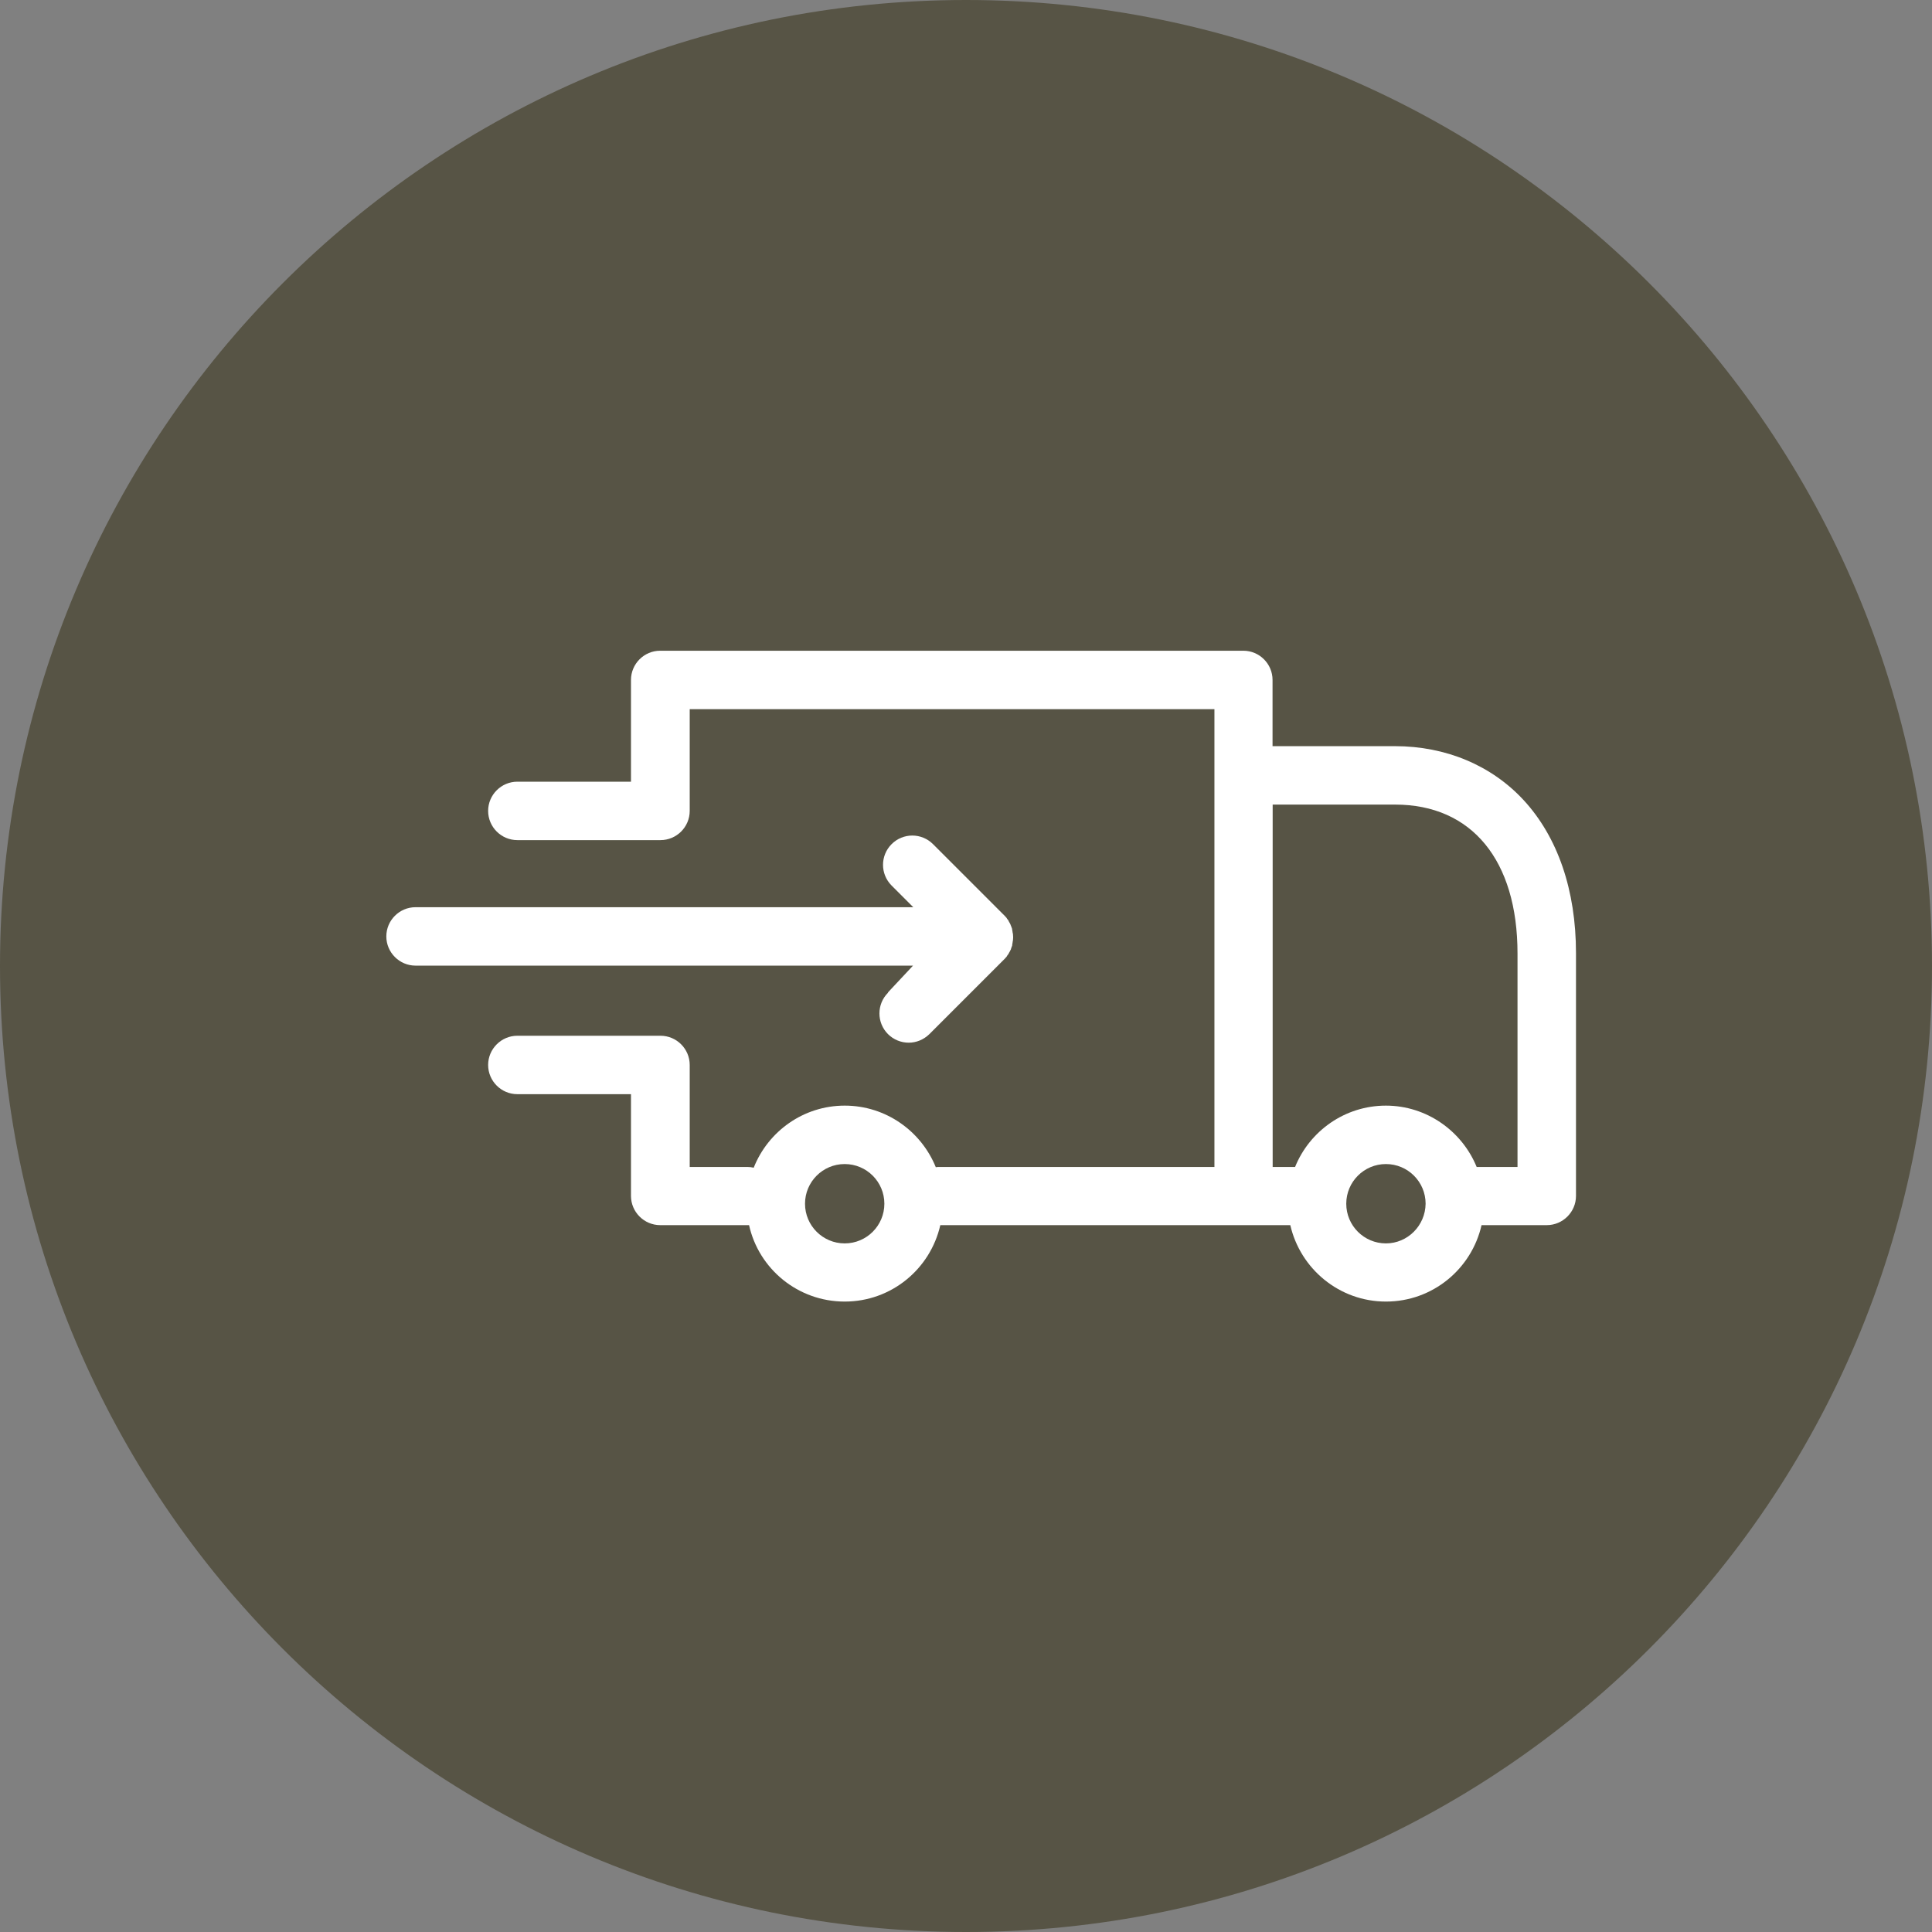 <?xml version="1.0" encoding="UTF-8"?>
<!DOCTYPE svg PUBLIC "-//W3C//DTD SVG 1.1//EN" "http://www.w3.org/Graphics/SVG/1.1/DTD/svg11.dtd">
<!-- Creator: CorelDRAW 2018 (64-Bit) -->
<svg xmlns="http://www.w3.org/2000/svg" xml:space="preserve" width="25.135mm" height="25.135mm" version="1.1" style="shape-rendering:geometricPrecision; text-rendering:geometricPrecision; image-rendering:optimizeQuality; fill-rule:evenodd; clip-rule:evenodd"
viewBox="0 0 312.16 312.16"
 xmlns:xlink="http://www.w3.org/1999/xlink">
 <rect x="0" y="0" width="312.16" height="312.16" fill="#808080" stroke="none"/>
 <defs>
  <style type="text/css">
   <![CDATA[
    .fil0 {fill:#575445}
    .fil1 {fill:white}
   ]]>
  </style>
 </defs>
 <g id="Layer_x0020_1">
  <g id="_2861903309776">
   <path class="fil0" d="M156.08 0l0 0c86.19,0 156.08,69.89 156.08,156.08l0 0c0,86.19 -69.89,156.08 -156.08,156.08l0 0c-86.19,-0 -156.08,-69.9 -156.08,-156.08l-0 0c0,-86.19 69.9,-156.08 156.08,-156.08z"/>
   <path class="fil1" d="M246.19 129.29c-5.19,-5.62 -12.58,-8.73 -20.8,-8.73l-19.78 0 0 -10.7c0,-2.6 -2.12,-4.72 -4.72,-4.72l-94.22 0c-2.6,0 -4.72,2.12 -4.72,4.72l0 16.44 -18.36 0c-2.59,0 -4.72,2.12 -4.72,4.72 0,2.6 2.12,4.72 4.72,4.72l22.97 0c0.04,0 0.08,0 0.12,0 0,0 0,0 0.04,0 2.6,0 4.72,-2.12 4.72,-4.72l0 -16.44 84.78 0 0 10.7 0 63.27 -44.43 0c-0.2,0 -0.39,0 -0.59,0.04 -2.36,-5.82 -8.06,-9.95 -14.71,-9.95 -6.69,0 -12.39,4.17 -14.71,10.03 -0.35,-0.08 -0.67,-0.12 -1.02,-0.12l-9.32 0 0 -16.48c0,-2.6 -2.12,-4.72 -4.72,-4.72 -0.08,0 -0.16,0 -0.24,0 -0.08,0 -0.12,0 -0.2,0l-22.69 0c-2.59,0 -4.72,2.12 -4.72,4.72 0,2.6 2.12,4.72 4.72,4.72l18.36 0 0 16.44c0,2.59 2.12,4.72 4.72,4.72l14.04 0c0.12,0 0.2,0 0.32,0 1.57,7.08 7.9,12.35 15.45,12.35 7.55,0 13.84,-5.27 15.45,-12.35l49 0 7.55 0c1.61,7.04 7.9,12.35 15.45,12.35 7.55,0 13.84,-5.27 15.45,-12.35l10.54 0c2.59,0 4.72,-2.12 4.72,-4.72l0 -39.21c0,-10.19 -2.95,-18.76 -8.45,-24.73zm-109.71 71.61c-3.54,0 -6.41,-2.87 -6.41,-6.41 0,-3.54 2.87,-6.41 6.41,-6.41 3.54,0 6.41,2.87 6.41,6.41 0,3.54 -2.87,6.41 -6.41,6.41zm87.45 0c-3.54,0 -6.41,-2.87 -6.41,-6.41 0,-3.54 2.87,-6.41 6.41,-6.41 3.54,0 6.41,2.87 6.41,6.41 -0.04,3.54 -2.91,6.41 -6.41,6.41zm21.27 -12.35l-6.61 0c-2.36,-5.78 -8.06,-9.91 -14.67,-9.91 -6.61,0 -12.31,4.09 -14.67,9.91l-3.62 0 0 -58.55 19.78 0c12.39,0 19.78,9 19.78,24.06l0 34.49z"/>
   <path class="fil1" d="M143.48 160.4c-1.85,1.85 -1.85,4.84 0,6.69 0.9,0.9 2.12,1.38 3.34,1.38 1.22,0 2.4,-0.47 3.34,-1.38l12.15 -12.15 0.04 -0.04c0.08,-0.12 0.2,-0.2 0.28,-0.31 0.04,-0.08 0.08,-0.12 0.12,-0.2 0.04,-0.08 0.08,-0.12 0.16,-0.2 0.04,-0.08 0.08,-0.16 0.12,-0.24 0.04,-0.08 0.08,-0.12 0.12,-0.2 0.04,-0.08 0.08,-0.16 0.12,-0.24 0.04,-0.08 0.08,-0.12 0.08,-0.2 0.04,-0.08 0.04,-0.16 0.08,-0.24 0.04,-0.08 0.04,-0.16 0.08,-0.2 0.04,-0.08 0.04,-0.16 0.04,-0.24 0,-0.08 0.04,-0.16 0.04,-0.24 0,-0.08 0.04,-0.16 0.04,-0.28 0,-0.08 0.04,-0.12 0.04,-0.2 0.04,-0.32 0.04,-0.63 0,-0.94 0,-0.08 0,-0.12 -0.04,-0.2 0,-0.08 -0.04,-0.16 -0.04,-0.27 0,-0.08 -0.04,-0.16 -0.04,-0.24 0,-0.08 -0.04,-0.16 -0.04,-0.24 -0.04,-0.08 -0.04,-0.16 -0.08,-0.2 -0.04,-0.08 -0.04,-0.16 -0.08,-0.24 -0.04,-0.08 -0.08,-0.12 -0.08,-0.2 -0.04,-0.08 -0.08,-0.16 -0.12,-0.24 -0.04,-0.08 -0.08,-0.12 -0.12,-0.2 -0.04,-0.08 -0.08,-0.16 -0.12,-0.24 -0.04,-0.08 -0.08,-0.12 -0.16,-0.2 -0.04,-0.08 -0.08,-0.12 -0.12,-0.2 -0.08,-0.12 -0.2,-0.2 -0.28,-0.31l-0.04 -0.04 -11.56 -11.56c-1.85,-1.85 -4.84,-1.85 -6.69,0 -1.85,1.85 -1.85,4.84 0,6.69l3.5 3.5 -80.42 0c-2.6,0 -4.72,2.12 -4.72,4.72 0,2.59 2.12,4.72 4.72,4.72l80.38 0 -4.05 4.33z"/>
  </g>
 </g>
</svg>
